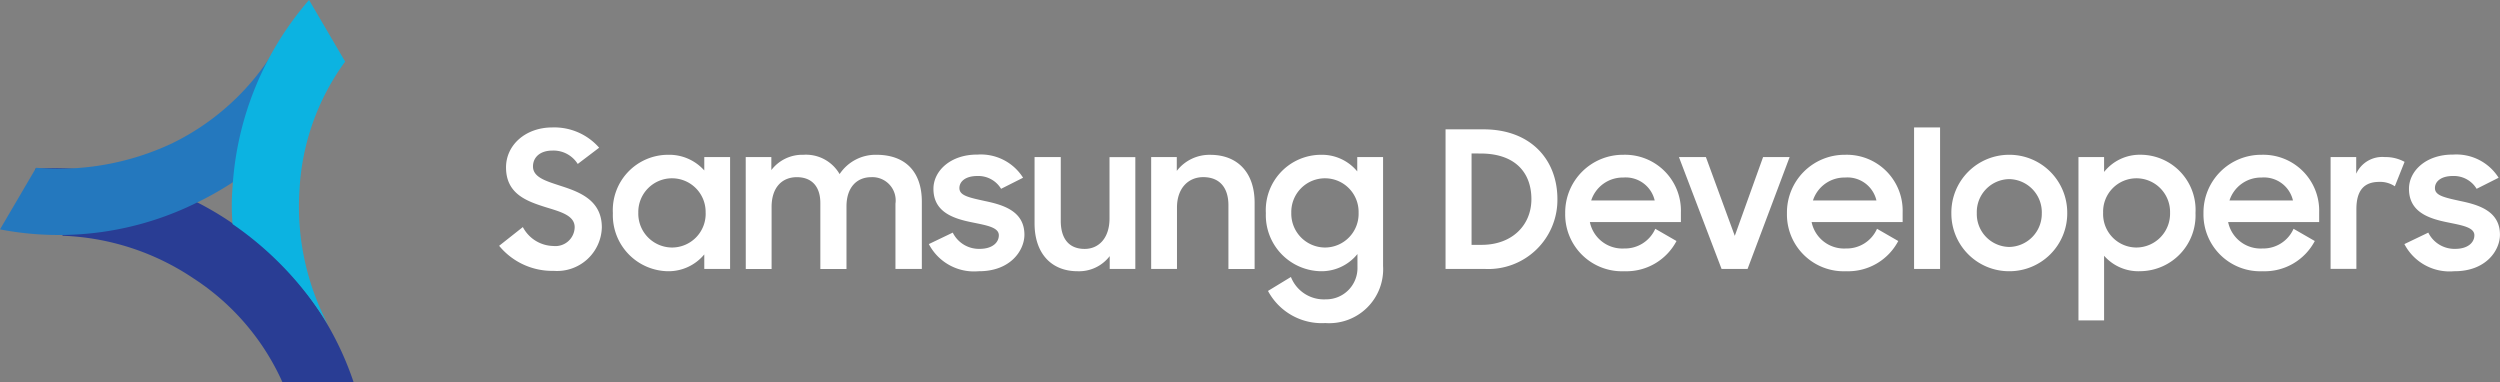 <svg xmlns="http://www.w3.org/2000/svg" xmlns:xlink="http://www.w3.org/1999/xlink" width="235.407" height="36" viewBox="0 0 235.407 36"><rect x="0" y="0" width="235.407" height="36" fill="#808080" stroke="none"/><defs><linearGradient id="a" x1="0.291" y1="-11.05" x2="0.961" y2="-10.687" gradientUnits="objectBoundingBox"><stop offset="0" stop-color="#020202"/><stop offset="0.064" stop-color="#181a25"/><stop offset="0.14" stop-color="#23253e"/><stop offset="0.223" stop-color="#2a2e54"/><stop offset="0.311" stop-color="#2c3368"/><stop offset="0.405" stop-color="#2b3677"/><stop offset="0.508" stop-color="#2a3a82"/><stop offset="0.624" stop-color="#293a8c"/><stop offset="0.765" stop-color="#273c91"/><stop offset="1" stop-color="#293d94"/></linearGradient><linearGradient id="b" x1="0.348" y1="-11" x2="0.89" y2="-11.581" gradientUnits="objectBoundingBox"><stop offset="0" stop-color="#2478be"/><stop offset="0.226" stop-color="#2376bc"/><stop offset="0.407" stop-color="#2471b9"/><stop offset="0.572" stop-color="#2568b2"/><stop offset="0.729" stop-color="#285dab"/><stop offset="0.877" stop-color="#274d9e"/><stop offset="1" stop-color="#293d94"/></linearGradient><linearGradient id="c" x1="1.832" y1="-6.608" x2="0.349" y2="-5.992" gradientUnits="objectBoundingBox"><stop offset="0" stop-color="#2478be"/><stop offset="0.6" stop-color="#0cb3e1"/></linearGradient></defs><g transform="translate(-40 -12)"><g transform="translate(39.5 10.199)"><path d="M3.8,17.7a29.561,29.561,0,0,1,18.4,5A29.189,29.189,0,0,1,33.8,37.8H27.1A22.726,22.726,0,0,0,18.7,28,23.618,23.618,0,0,0,6.4,24Z" fill="url(#a)"/><path d="M32.7,7.4A29.692,29.692,0,0,1,19.2,20.8,29.24,29.24,0,0,1,.5,23.4l3.4-5.8a25.131,25.131,0,0,0,12.8-2.3,23.184,23.184,0,0,0,9.6-8.7Z" fill="url(#b)"/><path d="M22.4,22.9a20.445,20.445,0,0,1,0-3.5A29.6,29.6,0,0,1,29.6,1.8L33,7.6a22.435,22.435,0,0,0-4.3,12.1,23.906,23.906,0,0,0,2.7,12.7A31.341,31.341,0,0,0,22.4,22.9Z" fill="url(#c)"/></g><g transform="translate(545.946 -1989.826)"><path d="M-458.946,2024.971l2.233-1.764a3.315,3.315,0,0,0,2.88,1.782,1.811,1.811,0,0,0,2-1.764c0-1.117-1.332-1.459-2.737-1.891-1.764-.558-3.727-1.242-3.727-3.745,0-2.107,1.837-3.763,4.358-3.763a5.62,5.62,0,0,1,4.411,1.908l-2.017,1.531a2.694,2.694,0,0,0-2.376-1.261c-1.189,0-1.837.649-1.837,1.495,0,1.044,1.26,1.386,2.683,1.855,1.782.576,3.8,1.368,3.8,3.889a4.215,4.215,0,0,1-4.537,4.087A6.465,6.465,0,0,1-458.946,2024.971Z" fill="#fff"/><path d="M-448.236,2021.892a5.211,5.211,0,0,1,5.221-5.491,4.418,4.418,0,0,1,3.386,1.476v-1.26h2.43v10.533h-2.43v-1.368a4.371,4.371,0,0,1-3.422,1.584A5.274,5.274,0,0,1-448.236,2021.892Zm8.733-.036a3.164,3.164,0,0,0-3.151-3.241,3.171,3.171,0,0,0-3.187,3.241,3.19,3.19,0,0,0,3.187,3.277A3.172,3.172,0,0,0-439.5,2021.856Z" fill="#fff"/><path d="M-435.727,2016.617h2.413v1.224a3.665,3.665,0,0,1,3.007-1.44,3.655,3.655,0,0,1,3.421,1.818,4.064,4.064,0,0,1,3.457-1.818c2.827,0,4.285,1.692,4.285,4.411v6.338h-2.484v-6.14a2.193,2.193,0,0,0-2.287-2.5c-1.314,0-2.323.919-2.323,2.755v5.888H-428.7v-6.212c0-1.494-.755-2.431-2.214-2.431-1.369,0-2.377.937-2.377,2.809v5.834h-2.431Z" fill="#fff"/><path d="M-418.483,2024.809l2.251-1.08a2.746,2.746,0,0,0,2.539,1.53c1.188,0,1.8-.594,1.8-1.278,0-.756-1.17-.937-2.466-1.207-1.819-.359-3.692-.972-3.692-3.169,0-1.692,1.621-3.24,4.141-3.222a4.7,4.7,0,0,1,4.3,2.179l-2.071,1.043a2.5,2.5,0,0,0-2.233-1.206c-1.152,0-1.692.54-1.692,1.135,0,.7.846.882,2.413,1.224,1.728.36,3.709.954,3.709,3.169,0,1.476-1.314,3.457-4.321,3.439A4.792,4.792,0,0,1-418.483,2024.809Z" fill="#fff"/><path d="M-399.04,2027.15h-2.413v-1.207a3.635,3.635,0,0,1-3.025,1.423c-2.484,0-4.051-1.693-4.051-4.5v-6.248h2.467v6c0,1.62.72,2.646,2.25,2.646,1.333,0,2.341-1.026,2.341-2.863v-5.779h2.431Z" fill="#fff"/><path d="M-397.549,2016.617h2.413v1.3a3.877,3.877,0,0,1,3.151-1.512c2.592,0,4.177,1.692,4.177,4.5v6.248h-2.466v-6c0-1.62-.793-2.647-2.377-2.647-1.387,0-2.467,1.027-2.467,2.863v5.78h-2.431Z" fill="#fff"/><path d="M-378.125,2025.746a4.351,4.351,0,0,1-3.438,1.62,5.274,5.274,0,0,1-5.186-5.474,5.211,5.211,0,0,1,5.221-5.491,4.308,4.308,0,0,1,3.385,1.566v-1.35h2.431v10.263a5.081,5.081,0,0,1-5.437,5.366,5.741,5.741,0,0,1-5.4-3.025l2.16-1.315a3.33,3.33,0,0,0,3.277,2.107,2.948,2.948,0,0,0,2.989-3.043Zm.108-3.89a3.163,3.163,0,0,0-3.15-3.241,3.171,3.171,0,0,0-3.187,3.241,3.19,3.19,0,0,0,3.187,3.277A3.172,3.172,0,0,0-378.017,2021.856Z" fill="#fff"/><path d="M-369.829,2014.006h3.583c4.429,0,6.95,2.845,6.95,6.572a6.509,6.509,0,0,1-6.842,6.572h-3.691Zm2.449,2.269v8.606h.954c2.863,0,4.681-1.854,4.681-4.3,0-2.521-1.548-4.3-4.789-4.3Z" fill="#fff"/><path d="M-358.562,2021.91a5.434,5.434,0,0,1,5.474-5.509,5.261,5.261,0,0,1,5.42,5.419v.919h-8.571a3.12,3.12,0,0,0,3.241,2.484,3.112,3.112,0,0,0,2.917-1.854l2,1.152a5.335,5.335,0,0,1-4.915,2.845A5.347,5.347,0,0,1-358.562,2021.91Zm2.449-1.206h5.978a2.8,2.8,0,0,0-2.953-2.161A3.122,3.122,0,0,0-356.113,2020.7Z" fill="#fff"/><path d="M-347.852,2016.617h2.539l2.719,7.418,2.665-7.418h2.5l-3.961,10.533h-2.448Z" fill="#fff"/><path d="M-337.682,2021.91a5.434,5.434,0,0,1,5.474-5.509,5.261,5.261,0,0,1,5.42,5.419v.919h-8.571a3.121,3.121,0,0,0,3.241,2.484,3.113,3.113,0,0,0,2.917-1.854l2,1.152a5.338,5.338,0,0,1-4.916,2.845A5.347,5.347,0,0,1-337.682,2021.91Zm2.45-1.206h5.977a2.8,2.8,0,0,0-2.953-2.161A3.119,3.119,0,0,0-335.232,2020.7Z" fill="#fff"/><path d="M-325.711,2013.826h2.448v13.324h-2.448Z" fill="#fff"/><path d="M-322.2,2021.892a5.437,5.437,0,0,1,5.456-5.491,5.448,5.448,0,0,1,5.455,5.491,5.444,5.444,0,0,1-5.455,5.474A5.434,5.434,0,0,1-322.2,2021.892Zm8.516,0a3.126,3.126,0,0,0-3.06-3.2,3.1,3.1,0,0,0-3.061,3.2,3.1,3.1,0,0,0,3.061,3.187A3.121,3.121,0,0,0-313.686,2021.892Z" fill="#fff"/><path d="M-307.819,2025.908v6.085h-2.413v-15.376h2.413v1.4a4.291,4.291,0,0,1,3.421-1.62,5.194,5.194,0,0,1,5.186,5.491,5.25,5.25,0,0,1-5.168,5.474A4.3,4.3,0,0,1-307.819,2025.908Zm6.212-4.052a3.168,3.168,0,0,0-3.169-3.241,3.137,3.137,0,0,0-3.133,3.241,3.146,3.146,0,0,0,3.133,3.277A3.187,3.187,0,0,0-301.607,2021.856Z" fill="#fff"/><path d="M-298.46,2021.91a5.434,5.434,0,0,1,5.474-5.509,5.261,5.261,0,0,1,5.419,5.419v.919h-8.571a3.122,3.122,0,0,0,3.242,2.484,3.114,3.114,0,0,0,2.917-1.854l2,1.152a5.336,5.336,0,0,1-4.915,2.845A5.347,5.347,0,0,1-298.46,2021.91Zm2.448-1.206h5.978a2.8,2.8,0,0,0-2.952-2.161A3.123,3.123,0,0,0-296.012,2020.7Z" fill="#fff"/><path d="M-286.49,2016.617h2.412v1.566a2.693,2.693,0,0,1,2.7-1.566,3.712,3.712,0,0,1,1.854.45l-.918,2.3a2.469,2.469,0,0,0-1.459-.414c-1.4,0-2.161.756-2.161,2.574v5.618h-2.43Z" fill="#fff"/><path d="M-279.542,2024.809l2.251-1.08a2.746,2.746,0,0,0,2.539,1.53c1.188,0,1.8-.594,1.8-1.278,0-.756-1.17-.937-2.467-1.207-1.818-.359-3.691-.972-3.691-3.169,0-1.692,1.621-3.24,4.141-3.222a4.7,4.7,0,0,1,4.3,2.179l-2.071,1.043a2.5,2.5,0,0,0-2.233-1.206c-1.152,0-1.692.54-1.692,1.135,0,.7.846.882,2.412,1.224,1.729.36,3.71.954,3.71,3.169,0,1.476-1.315,3.457-4.321,3.439A4.792,4.792,0,0,1-279.542,2024.809Z" fill="#fff"/></g></g></svg>